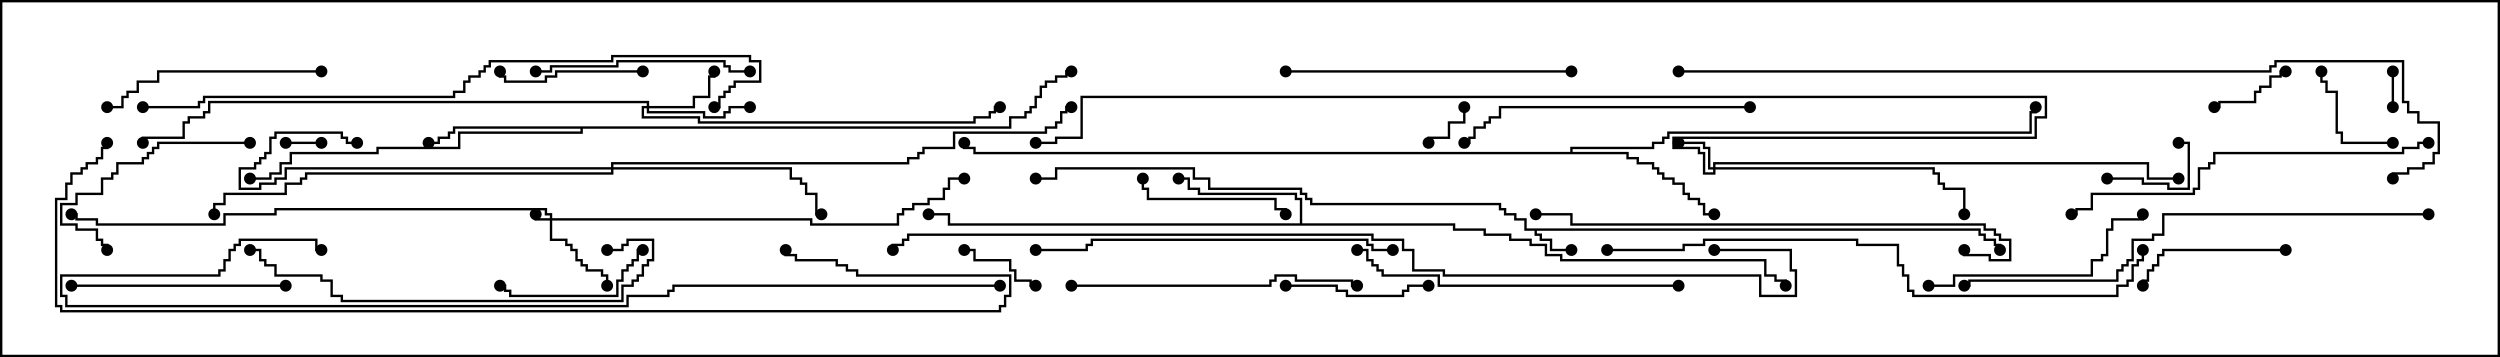 <svg version="1.1" width="105" height="15" xmlns="http://www.w3.org/2000/svg"><path d="M83.193,9.593L83.193,9.807L83.407,9.807L83.407,10.021L83.836,10.021L83.836,10.236L84.05,10.236L84.05,10.5L83.95,10.5L83.95,10.336L83.736,10.336L83.736,10.121L83.307,10.121L83.307,9.907L83.093,9.907L83.093,9.693L64.55,9.693L64.55,9.807L64.764,9.807L64.764,10.021L65.193,10.021L65.193,10.45L66,10.45L66,10.55L65.093,10.55L65.093,10.121L64.664,10.121L64.664,9.907L64.45,9.907L64.45,9.693L64.021,9.693L64.021,9.264L63.593,9.264L63.593,9.05L63.164,9.05L63.164,8.836L62.95,8.836L62.95,8.621L55.021,8.621L55.021,8.407L54.807,8.407L54.807,8.193L54.593,8.193L54.593,7.979L50.736,7.979L50.736,7.55L50.093,7.55L50.093,7.121L44.407,7.121L44.407,7.55L43.5,7.55L43.5,7.45L44.307,7.45L44.307,7.021L50.193,7.021L50.193,7.45L50.836,7.45L50.836,7.879L54.693,7.879L54.693,8.093L54.907,8.093L54.907,8.307L55.121,8.307L55.121,8.521L63.05,8.521L63.05,8.736L63.264,8.736L63.264,8.95L63.693,8.95L63.693,9.164L64.121,9.164L64.121,9.593z" stroke="none"/><path d="M54.593,9.379L54.593,8.407L54.379,8.407L54.379,8.193L50.307,8.193L50.307,7.979L49.879,7.979L49.879,7.55L49.5,7.55L49.5,7.45L49.979,7.45L49.979,7.879L50.407,7.879L50.407,8.093L54.479,8.093L54.479,8.307L54.693,8.307L54.693,9.379L61.121,9.379L61.121,9.593L62.407,9.593L62.407,9.807L63.479,9.807L63.479,10.021L64.336,10.021L64.336,10.236L64.979,10.236L64.979,10.664L65.621,10.664L65.621,10.879L74.193,10.879L74.193,11.521L74.621,11.521L74.621,11.736L75.05,11.736L75.05,12L74.95,12L74.95,11.836L74.521,11.836L74.521,11.621L74.093,11.621L74.093,10.979L65.521,10.979L65.521,10.764L64.879,10.764L64.879,10.336L64.236,10.336L64.236,10.121L63.379,10.121L63.379,9.907L62.307,9.907L62.307,9.693L61.021,9.693L61.021,9.479L39.807,9.479L39.807,9.05L39,9.05L39,8.95L39.907,8.95L39.907,9.379z" stroke="none"/><path d="M42.379,5.307L42.379,4.879L43.021,4.879L43.021,4.664L43.236,4.664L43.236,4.45L43.45,4.45L43.45,4.021L43.664,4.021L43.664,3.593L43.879,3.593L43.879,3.379L44.307,3.379L44.307,3.164L44.736,3.164L44.736,2.95L45,2.95L45,3.05L44.836,3.05L44.836,3.264L44.407,3.264L44.407,3.479L43.979,3.479L43.979,3.693L43.764,3.693L43.764,4.121L43.55,4.121L43.55,4.55L43.336,4.55L43.336,4.764L43.121,4.764L43.121,4.979L42.479,4.979L42.479,5.407L24.479,5.407L24.479,5.621L19.336,5.621L19.336,6.264L15.907,6.264L15.907,6.479L12.264,6.479L12.264,6.907L11.836,6.907L11.836,7.336L11.407,7.336L11.407,7.55L10.5,7.55L10.5,7.45L11.307,7.45L11.307,7.236L11.736,7.236L11.736,6.807L12.164,6.807L12.164,6.379L15.807,6.379L15.807,6.164L19.236,6.164L19.236,5.521L24.379,5.521L24.379,5.407L19.121,5.407L19.121,5.621L18.907,5.621L18.907,5.836L18.479,5.836L18.479,6.05L18,6.05L18,5.95L18.379,5.95L18.379,5.736L18.807,5.736L18.807,5.521L19.021,5.521L19.021,5.307z" stroke="none"/><path d="M65.95,6.379L65.95,6.164L69.379,6.164L69.379,5.95L69.807,5.95L69.807,5.736L70.021,5.736L70.021,5.521L85.236,5.521L85.236,4.664L85.45,4.664L85.45,4.5L85.55,4.5L85.55,4.764L85.336,4.764L85.336,5.621L70.121,5.621L70.121,5.836L69.907,5.836L69.907,6.05L69.479,6.05L69.479,6.264L66.05,6.264L66.05,6.379L68.407,6.379L68.407,6.593L68.836,6.593L68.836,6.807L69.479,6.807L69.479,7.021L69.693,7.021L69.693,7.236L69.907,7.236L69.907,7.45L70.336,7.45L70.336,7.664L70.764,7.664L70.764,8.093L70.979,8.093L70.979,8.307L71.407,8.307L71.407,8.521L71.621,8.521L71.621,8.95L72,8.95L72,9.05L71.521,9.05L71.521,8.621L71.307,8.621L71.307,8.407L70.879,8.407L70.879,8.193L70.664,8.193L70.664,7.764L70.236,7.764L70.236,7.55L69.807,7.55L69.807,7.336L69.593,7.336L69.593,7.121L69.379,7.121L69.379,6.907L68.736,6.907L68.736,6.693L68.307,6.693L68.307,6.479L40.879,6.479L40.879,6.264L40.45,6.264L40.45,6L40.55,6L40.55,6.164L40.979,6.164L40.979,6.379z" stroke="none"/><path d="M23.093,9.164L23.093,9.05L22.879,9.05L22.879,8.836L11.621,8.836L11.621,9.05L9.479,9.05L9.479,9.479L4.021,9.479L4.021,9.264L3.164,9.264L3.164,9.05L3,9.05L3,8.95L3.264,8.95L3.264,9.164L4.121,9.164L4.121,9.379L9.379,9.379L9.379,8.95L11.521,8.95L11.521,8.736L22.979,8.736L22.979,8.95L23.193,8.95L23.193,9.164L34.121,9.164L34.121,9.379L37.664,9.379L37.664,8.95L37.879,8.95L37.879,8.736L38.307,8.736L38.307,8.521L38.95,8.521L38.95,8.307L39.593,8.307L39.593,7.879L39.807,7.879L39.807,7.45L40.5,7.45L40.5,7.55L39.907,7.55L39.907,7.979L39.693,7.979L39.693,8.407L39.05,8.407L39.05,8.621L38.407,8.621L38.407,8.836L37.979,8.836L37.979,9.05L37.764,9.05L37.764,9.479L34.021,9.479L34.021,9.264L23.193,9.264L23.193,10.021L23.836,10.021L23.836,10.236L24.05,10.236L24.05,10.45L24.264,10.45L24.264,10.879L24.479,10.879L24.479,11.093L24.693,11.093L24.693,11.307L25.336,11.307L25.336,11.521L25.55,11.521L25.55,12L25.45,12L25.45,11.621L25.236,11.621L25.236,11.407L24.593,11.407L24.593,11.193L24.379,11.193L24.379,10.979L24.164,10.979L24.164,10.55L23.95,10.55L23.95,10.336L23.736,10.336L23.736,10.121L23.093,10.121L23.093,9.264L22.45,9.264L22.45,9L22.55,9L22.55,9.164z" stroke="none"/><path d="M71.95,7.021L71.95,6.807L90.264,6.807L90.264,7.45L91.5,7.45L91.5,7.55L90.164,7.55L90.164,6.907L72.05,6.907L72.05,7.021L81.264,7.021L81.264,7.236L81.479,7.236L81.479,7.664L81.693,7.664L81.693,7.879L82.55,7.879L82.55,9L82.45,9L82.45,7.979L81.593,7.979L81.593,7.764L81.379,7.764L81.379,7.336L81.164,7.336L81.164,7.121L72.05,7.121L72.05,7.336L71.521,7.336L71.521,6.479L71.307,6.479L71.307,6.264L70.236,6.264L70.236,5.736L85.45,5.736L85.45,4.879L85.879,4.879L85.879,4.121L45.479,4.121L45.479,5.836L44.407,5.836L44.407,6.05L43.5,6.05L43.5,5.95L44.307,5.95L44.307,5.736L45.379,5.736L45.379,4.021L85.979,4.021L85.979,4.979L85.55,4.979L85.55,5.836L70.336,5.836L70.336,6.164L71.407,6.164L71.407,6.379L71.621,6.379L71.621,7.236L71.95,7.236L71.95,7.121L71.736,7.121L71.736,6.264L71.521,6.264L71.521,6.05L70.5,6.05L70.5,5.95L71.621,5.95L71.621,6.164L71.836,6.164L71.836,7.021z" stroke="none"/><path d="M27.164,4.45L27.164,4.336L8.836,4.336L8.836,4.764L8.621,4.764L8.621,4.979L7.979,4.979L7.979,5.193L7.764,5.193L7.764,5.836L6.05,5.836L6.05,6L5.95,6L5.95,5.736L7.664,5.736L7.664,5.093L7.879,5.093L7.879,4.879L8.521,4.879L8.521,4.664L8.736,4.664L8.736,4.236L27.264,4.236L27.264,4.45L29.093,4.45L29.093,4.021L29.736,4.021L29.736,3.164L29.95,3.164L29.95,3L30.05,3L30.05,3.264L29.836,3.264L29.836,4.121L29.193,4.121L29.193,4.55L27.264,4.55L27.264,4.664L29.621,4.664L29.621,4.879L30.379,4.879L30.379,4.664L30.593,4.664L30.593,4.45L31.5,4.45L31.5,4.55L30.693,4.55L30.693,4.764L30.479,4.764L30.479,4.979L29.521,4.979L29.521,4.764L27.164,4.764L27.164,4.55L27.05,4.55L27.05,4.879L29.407,4.879L29.407,5.093L40.879,5.093L40.879,4.879L41.521,4.879L41.521,4.664L41.736,4.664L41.736,4.45L42,4.45L42,4.55L41.836,4.55L41.836,4.764L41.621,4.764L41.621,4.979L40.979,4.979L40.979,5.193L29.307,5.193L29.307,4.979L26.95,4.979L26.95,4.45z" stroke="none"/><path d="M25.664,7.021L25.664,6.807L38.093,6.807L38.093,6.593L38.521,6.593L38.521,6.379L38.736,6.379L38.736,6.164L40.021,6.164L40.021,5.521L43.879,5.521L43.879,5.307L44.307,5.307L44.307,5.093L44.521,5.093L44.521,4.664L44.736,4.664L44.736,4.45L45,4.45L45,4.55L44.836,4.55L44.836,4.764L44.621,4.764L44.621,5.193L44.407,5.193L44.407,5.407L43.979,5.407L43.979,5.621L40.121,5.621L40.121,6.264L38.836,6.264L38.836,6.479L38.621,6.479L38.621,6.693L38.193,6.693L38.193,6.907L25.764,6.907L25.764,7.021L33.264,7.021L33.264,7.45L33.693,7.45L33.693,7.664L33.907,7.664L33.907,8.093L34.336,8.093L34.336,8.95L34.5,8.95L34.5,9.05L34.236,9.05L34.236,8.193L33.807,8.193L33.807,7.764L33.593,7.764L33.593,7.55L33.164,7.55L33.164,7.121L25.764,7.121L25.764,7.336L12.907,7.336L12.907,7.55L12.693,7.55L12.693,7.764L12.05,7.764L12.05,8.193L9.479,8.193L9.479,8.621L9.05,8.621L9.05,9L8.95,9L8.95,8.521L9.379,8.521L9.379,8.093L11.95,8.093L11.95,7.664L12.593,7.664L12.593,7.45L12.807,7.45L12.807,7.236L25.664,7.236L25.664,7.121L12.05,7.121L12.05,7.55L11.621,7.55L11.621,7.764L10.979,7.764L10.979,7.979L10.021,7.979L10.021,7.021L10.664,7.021L10.664,6.807L10.879,6.807L10.879,6.593L11.093,6.593L11.093,6.379L11.307,6.379L11.307,5.736L11.521,5.736L11.521,5.521L14.407,5.521L14.407,5.736L14.621,5.736L14.621,5.95L15,5.95L15,6.05L14.521,6.05L14.521,5.836L14.307,5.836L14.307,5.621L11.621,5.621L11.621,5.836L11.407,5.836L11.407,6.479L11.193,6.479L11.193,6.693L10.979,6.693L10.979,6.907L10.764,6.907L10.764,7.121L10.121,7.121L10.121,7.879L10.879,7.879L10.879,7.664L11.521,7.664L11.521,7.45L11.95,7.45L11.95,7.021z" stroke="none"/><path d="M13.5,5.95L13.5,6.05L12,6.05L12,5.95z" stroke="none"/><path d="M100.45,3L100.55,3L100.55,4.5L100.45,4.5z" stroke="none"/><path d="M61.45,4.5L61.55,4.5L61.55,5.193L60.907,5.193L60.907,5.836L60.05,5.836L60.05,6L59.95,6L59.95,5.736L60.807,5.736L60.807,5.093L61.45,5.093z" stroke="none"/><path d="M96,2.95L96,3.05L95.836,3.05L95.836,3.264L95.407,3.264L95.407,3.693L94.979,3.693L94.979,3.907L94.764,3.907L94.764,4.336L93.264,4.336L93.264,4.55L93,4.55L93,4.45L93.164,4.45L93.164,4.236L94.664,4.236L94.664,3.807L94.879,3.807L94.879,3.593L95.307,3.593L95.307,3.164L95.736,3.164L95.736,2.95z" stroke="none"/><path d="M43.5,11.95L43.5,12.05L43.236,12.05L43.236,11.836L42.593,11.836L42.593,11.407L42.379,11.407L42.379,10.979L40.879,10.979L40.879,10.55L40.5,10.55L40.5,10.45L40.979,10.45L40.979,10.879L42.479,10.879L42.479,11.307L42.693,11.307L42.693,11.736L43.336,11.736L43.336,11.95z" stroke="none"/><path d="M88.5,7.55L88.5,7.45L90.05,7.45L90.05,7.664L91.121,7.664L91.121,7.879L91.879,7.879L91.879,6.05L91.5,6.05L91.5,5.95L91.979,5.95L91.979,7.979L91.021,7.979L91.021,7.764L89.95,7.764L89.95,7.55z" stroke="none"/><path d="M100.5,5.95L100.5,6.05L98.307,6.05L98.307,5.621L98.093,5.621L98.093,3.907L97.664,3.907L97.664,3.479L97.45,3.479L97.45,3L97.55,3L97.55,3.379L97.764,3.379L97.764,3.807L98.193,3.807L98.193,5.521L98.407,5.521L98.407,5.95z" stroke="none"/><path d="M54,12.05L54,11.95L56.193,11.95L56.193,12.164L56.621,12.164L56.621,12.379L58.879,12.379L58.879,12.164L59.093,12.164L59.093,11.95L60,11.95L60,12.05L59.193,12.05L59.193,12.264L58.979,12.264L58.979,12.479L56.521,12.479L56.521,12.264L56.093,12.264L56.093,12.05z" stroke="none"/><path d="M27,2.95L27,3.05L23.407,3.05L23.407,3.264L22.979,3.264L22.979,3.479L21.164,3.479L21.164,3.264L20.95,3.264L20.95,3L21.05,3L21.05,3.164L21.264,3.164L21.264,3.379L22.879,3.379L22.879,3.164L23.307,3.164L23.307,2.95z" stroke="none"/><path d="M96,10.45L96,10.55L90.907,10.55L90.907,10.764L90.693,10.764L90.693,11.193L90.479,11.193L90.479,11.407L90.264,11.407L90.264,11.836L90.05,11.836L90.05,12L89.95,12L89.95,11.736L90.164,11.736L90.164,11.307L90.379,11.307L90.379,11.093L90.593,11.093L90.593,10.664L90.807,10.664L90.807,10.45z" stroke="none"/><path d="M47.95,7.5L48.05,7.5L48.05,7.879L48.264,7.879L48.264,8.307L53.621,8.307L53.621,8.736L54.05,8.736L54.05,9L53.95,9L53.95,8.836L53.521,8.836L53.521,8.407L48.164,8.407L48.164,7.979L47.95,7.979z" stroke="none"/><path d="M27,10.45L27,10.55L26.836,10.55L26.836,10.979L26.621,10.979L26.621,11.193L26.407,11.193L26.407,11.407L26.193,11.407L26.193,11.836L25.979,11.836L25.979,12.479L21.379,12.479L21.379,12.264L21.164,12.264L21.164,12.05L21,12.05L21,11.95L21.264,11.95L21.264,12.164L21.479,12.164L21.479,12.379L25.879,12.379L25.879,11.736L26.093,11.736L26.093,11.307L26.307,11.307L26.307,11.093L26.521,11.093L26.521,10.879L26.736,10.879L26.736,10.45z" stroke="none"/><path d="M10.5,5.95L10.5,6.05L6.693,6.05L6.693,6.264L6.479,6.264L6.479,6.479L6.264,6.479L6.264,6.693L6.05,6.693L6.05,6.907L4.979,6.907L4.979,7.336L4.764,7.336L4.764,7.55L4.336,7.55L4.336,8.193L3.264,8.193L3.264,8.621L2.621,8.621L2.621,9.379L3.264,9.379L3.264,9.593L4.121,9.593L4.121,10.021L4.336,10.021L4.336,10.236L4.55,10.236L4.55,10.5L4.45,10.5L4.45,10.336L4.236,10.336L4.236,10.121L4.021,10.121L4.021,9.693L3.164,9.693L3.164,9.479L2.521,9.479L2.521,8.521L3.164,8.521L3.164,8.093L4.236,8.093L4.236,7.45L4.664,7.45L4.664,7.236L4.879,7.236L4.879,6.807L5.95,6.807L5.95,6.593L6.164,6.593L6.164,6.379L6.379,6.379L6.379,6.164L6.593,6.164L6.593,5.95z" stroke="none"/><path d="M22.5,3.05L22.5,2.95L23.093,2.95L23.093,2.736L25.879,2.736L25.879,2.521L30.479,2.521L30.479,2.736L30.693,2.736L30.693,2.95L31.5,2.95L31.5,3.05L30.593,3.05L30.593,2.836L30.379,2.836L30.379,2.621L25.979,2.621L25.979,2.836L23.193,2.836L23.193,3.05z" stroke="none"/><path d="M3,12.05L3,11.95L12,11.95L12,12.05z" stroke="none"/><path d="M13.5,2.95L13.5,3.05L6.693,3.05L6.693,3.479L5.836,3.479L5.836,3.907L5.407,3.907L5.407,4.121L5.193,4.121L5.193,4.55L4.5,4.55L4.5,4.45L5.093,4.45L5.093,4.021L5.307,4.021L5.307,3.807L5.736,3.807L5.736,3.379L6.593,3.379L6.593,2.95z" stroke="none"/><path d="M81,12.05L81,11.95L82.021,11.95L82.021,11.521L87.807,11.521L87.807,10.879L88.236,10.879L88.236,10.664L88.45,10.664L88.45,9.593L88.664,9.593L88.664,9.164L89.95,9.164L89.95,9L90.05,9L90.05,9.264L88.764,9.264L88.764,9.693L88.55,9.693L88.55,10.764L88.336,10.764L88.336,10.979L87.907,10.979L87.907,11.621L82.121,11.621L82.121,12.05z" stroke="none"/><path d="M66,2.95L66,3.05L54,3.05L54,2.95z" stroke="none"/><path d="M45,12.05L45,11.95L53.307,11.95L53.307,11.736L53.521,11.736L53.521,11.521L54.479,11.521L54.479,11.736L56.836,11.736L56.836,11.95L57,11.95L57,12.05L56.736,12.05L56.736,11.836L54.379,11.836L54.379,11.621L53.621,11.621L53.621,11.836L53.407,11.836L53.407,12.05z" stroke="none"/><path d="M73.5,4.45L73.5,4.55L63.05,4.55L63.05,4.979L62.621,4.979L62.621,5.193L62.407,5.193L62.407,5.407L61.979,5.407L61.979,5.836L61.764,5.836L61.764,6.05L61.5,6.05L61.5,5.95L61.664,5.95L61.664,5.736L61.879,5.736L61.879,5.307L62.307,5.307L62.307,5.093L62.521,5.093L62.521,4.879L62.95,4.879L62.95,4.45z" stroke="none"/><path d="M70.5,11.95L70.5,12.05L60.379,12.05L60.379,11.621L58.021,11.621L58.021,11.407L57.807,11.407L57.807,11.193L57.593,11.193L57.593,10.979L57.379,10.979L57.379,10.55L57,10.55L57,10.45L57.479,10.45L57.479,10.879L57.693,10.879L57.693,11.093L57.907,11.093L57.907,11.307L58.121,11.307L58.121,11.521L60.479,11.521L60.479,11.95z" stroke="none"/><path d="M25.5,10.55L25.5,10.45L26.093,10.45L26.093,10.236L26.307,10.236L26.307,10.021L27.479,10.021L27.479,10.979L27.264,10.979L27.264,11.193L27.05,11.193L27.05,11.621L26.836,11.621L26.836,11.836L26.621,11.836L26.621,12.05L26.193,12.05L26.193,12.693L14.307,12.693L14.307,12.479L13.879,12.479L13.879,11.836L13.45,11.836L13.45,11.621L11.521,11.621L11.521,11.193L11.093,11.193L11.093,10.979L10.879,10.979L10.879,10.55L10.5,10.55L10.5,10.45L10.979,10.45L10.979,10.879L11.193,10.879L11.193,11.093L11.621,11.093L11.621,11.521L13.55,11.521L13.55,11.736L13.979,11.736L13.979,12.379L14.407,12.379L14.407,12.593L26.093,12.593L26.093,11.95L26.521,11.95L26.521,11.736L26.736,11.736L26.736,11.521L26.95,11.521L26.95,11.093L27.164,11.093L27.164,10.879L27.379,10.879L27.379,10.121L26.407,10.121L26.407,10.336L26.193,10.336L26.193,10.55z" stroke="none"/><path d="M58.5,10.45L58.5,10.55L57.593,10.55L57.593,10.336L57.379,10.336L57.379,10.121L45.907,10.121L45.907,10.336L45.693,10.336L45.693,10.55L43.5,10.55L43.5,10.45L45.593,10.45L45.593,10.236L45.807,10.236L45.807,10.021L57.479,10.021L57.479,10.236L57.693,10.236L57.693,10.45z" stroke="none"/><path d="M102,5.95L102,6.05L101.621,6.05L101.621,6.264L100.979,6.264L100.979,6.479L93.05,6.479L93.05,6.907L92.836,6.907L92.836,7.121L92.407,7.121L92.407,7.979L92.193,7.979L92.193,8.193L87.907,8.193L87.907,8.836L87.264,8.836L87.264,9.05L87,9.05L87,8.95L87.164,8.95L87.164,8.736L87.807,8.736L87.807,8.093L92.093,8.093L92.093,7.879L92.307,7.879L92.307,7.021L92.736,7.021L92.736,6.807L92.95,6.807L92.95,6.379L100.879,6.379L100.879,6.164L101.521,6.164L101.521,5.95z" stroke="none"/><path d="M82.45,10.5L82.55,10.5L82.55,10.664L83.621,10.664L83.621,10.879L84.379,10.879L84.379,10.121L83.95,10.121L83.95,9.907L83.736,9.907L83.736,9.693L83.307,9.693L83.307,9.479L65.95,9.479L65.95,9.05L64.5,9.05L64.5,8.95L66.05,8.95L66.05,9.379L83.407,9.379L83.407,9.593L83.836,9.593L83.836,9.807L84.05,9.807L84.05,10.021L84.479,10.021L84.479,10.979L83.521,10.979L83.521,10.764L82.45,10.764z" stroke="none"/><path d="M102,8.95L102,9.05L90.907,9.05L90.907,9.907L90.479,9.907L90.479,10.121L89.621,10.121L89.621,10.979L89.407,10.979L89.407,11.193L89.193,11.193L89.193,11.407L88.979,11.407L88.979,11.836L82.764,11.836L82.764,12.05L82.5,12.05L82.5,11.95L82.664,11.95L82.664,11.736L88.879,11.736L88.879,11.307L89.093,11.307L89.093,11.093L89.307,11.093L89.307,10.879L89.521,10.879L89.521,10.021L90.379,10.021L90.379,9.807L90.807,9.807L90.807,8.95z" stroke="none"/><path d="M67.5,10.55L67.5,10.45L70.664,10.45L70.664,10.236L71.521,10.236L71.521,10.021L78.05,10.021L78.05,10.236L79.764,10.236L79.764,11.093L79.979,11.093L79.979,11.521L80.193,11.521L80.193,12.164L80.407,12.164L80.407,12.379L88.879,12.379L88.879,11.95L89.307,11.95L89.307,11.736L89.521,11.736L89.521,11.093L89.736,11.093L89.736,10.879L89.95,10.879L89.95,10.5L90.05,10.5L90.05,10.979L89.836,10.979L89.836,11.193L89.621,11.193L89.621,11.836L89.407,11.836L89.407,12.05L88.979,12.05L88.979,12.479L80.307,12.479L80.307,12.264L80.093,12.264L80.093,11.621L79.879,11.621L79.879,11.193L79.664,11.193L79.664,10.336L77.95,10.336L77.95,10.121L71.621,10.121L71.621,10.336L70.764,10.336L70.764,10.55z" stroke="none"/><path d="M6,4.55L6,4.45L8.307,4.45L8.307,4.236L8.521,4.236L8.521,4.021L19.021,4.021L19.021,3.807L19.45,3.807L19.45,3.379L19.664,3.379L19.664,3.164L20.093,3.164L20.093,2.95L20.307,2.95L20.307,2.736L20.521,2.736L20.521,2.521L25.664,2.521L25.664,2.307L31.55,2.307L31.55,2.521L31.979,2.521L31.979,3.479L30.907,3.479L30.907,3.693L30.693,3.693L30.693,3.907L30.479,3.907L30.479,4.121L30.264,4.121L30.264,4.55L30,4.55L30,4.45L30.164,4.45L30.164,4.021L30.379,4.021L30.379,3.807L30.593,3.807L30.593,3.593L30.807,3.593L30.807,3.379L31.879,3.379L31.879,2.621L31.45,2.621L31.45,2.407L25.764,2.407L25.764,2.621L20.621,2.621L20.621,2.836L20.407,2.836L20.407,3.05L20.193,3.05L20.193,3.264L19.764,3.264L19.764,3.479L19.55,3.479L19.55,3.907L19.121,3.907L19.121,4.121L8.621,4.121L8.621,4.336L8.407,4.336L8.407,4.55z" stroke="none"/><path d="M42,11.95L42,12.05L28.336,12.05L28.336,12.264L28.121,12.264L28.121,12.479L26.407,12.479L26.407,12.907L2.736,12.907L2.736,12.479L2.521,12.479L2.521,11.521L9.164,11.521L9.164,11.307L9.379,11.307L9.379,10.879L9.593,10.879L9.593,10.45L9.807,10.45L9.807,10.236L10.021,10.236L10.021,10.021L13.336,10.021L13.336,10.45L13.5,10.45L13.5,10.55L13.236,10.55L13.236,10.121L10.121,10.121L10.121,10.336L9.907,10.336L9.907,10.55L9.693,10.55L9.693,10.979L9.479,10.979L9.479,11.407L9.264,11.407L9.264,11.621L2.621,11.621L2.621,12.379L2.836,12.379L2.836,12.807L26.307,12.807L26.307,12.379L28.021,12.379L28.021,12.164L28.236,12.164L28.236,11.95z" stroke="none"/><path d="M4.45,6L4.55,6L4.55,6.264L4.336,6.264L4.336,6.693L4.121,6.693L4.121,6.907L3.693,6.907L3.693,7.121L3.479,7.121L3.479,7.336L3.05,7.336L3.05,7.764L2.836,7.764L2.836,8.407L2.407,8.407L2.407,12.807L2.621,12.807L2.621,13.021L41.95,13.021L41.95,12.807L42.164,12.807L42.164,12.379L42.379,12.379L42.379,11.621L35.95,11.621L35.95,11.407L35.521,11.407L35.521,11.193L35.093,11.193L35.093,10.979L33.379,10.979L33.379,10.764L32.95,10.764L32.95,10.5L33.05,10.5L33.05,10.664L33.479,10.664L33.479,10.879L35.193,10.879L35.193,11.093L35.621,11.093L35.621,11.307L36.05,11.307L36.05,11.521L42.479,11.521L42.479,12.479L42.264,12.479L42.264,12.907L42.05,12.907L42.05,13.121L2.521,13.121L2.521,12.907L2.307,12.907L2.307,8.307L2.736,8.307L2.736,7.664L2.95,7.664L2.95,7.236L3.379,7.236L3.379,7.021L3.593,7.021L3.593,6.807L4.021,6.807L4.021,6.593L4.236,6.593L4.236,6.164L4.45,6.164z" stroke="none"/><path d="M70.5,3.05L70.5,2.95L95.307,2.95L95.307,2.736L95.521,2.736L95.521,2.521L100.979,2.521L100.979,4.236L101.193,4.236L101.193,4.664L101.621,4.664L101.621,5.093L102.479,5.093L102.479,6.479L102.264,6.479L102.264,6.907L101.836,6.907L101.836,7.121L101.193,7.121L101.193,7.336L100.55,7.336L100.55,7.5L100.45,7.5L100.45,7.236L101.093,7.236L101.093,7.021L101.736,7.021L101.736,6.807L102.164,6.807L102.164,6.379L102.379,6.379L102.379,5.193L101.521,5.193L101.521,4.764L101.093,4.764L101.093,4.336L100.879,4.336L100.879,2.621L95.621,2.621L95.621,2.836L95.407,2.836L95.407,3.05z" stroke="none"/><path d="M72,10.55L72,10.45L75.264,10.45L75.264,11.307L75.479,11.307L75.479,12.479L73.879,12.479L73.879,11.621L60.593,11.621L60.593,11.407L59.307,11.407L59.307,10.55L58.879,10.55L58.879,10.121L57.593,10.121L57.593,9.907L38.193,9.907L38.193,10.121L37.979,10.121L37.979,10.336L37.55,10.336L37.55,10.5L37.45,10.5L37.45,10.236L37.879,10.236L37.879,10.021L38.093,10.021L38.093,9.807L57.693,9.807L57.693,10.021L58.979,10.021L58.979,10.45L59.407,10.45L59.407,11.307L60.693,11.307L60.693,11.521L73.979,11.521L73.979,12.379L75.379,12.379L75.379,11.407L75.164,11.407L75.164,10.55z" stroke="none"/><circle cx="66" cy="10.5" r="0.25" stroke-width="0" fill="#000" /><circle cx="84" cy="10.5" r="0.25" stroke-width="0" fill="#000" /><circle cx="43.5" cy="7.5" r="0.25" stroke-width="0" fill="#000" /><circle cx="49.5" cy="7.5" r="0.25" stroke-width="0" fill="#000" /><circle cx="39" cy="9" r="0.25" stroke-width="0" fill="#000" /><circle cx="75" cy="12" r="0.25" stroke-width="0" fill="#000" /><circle cx="18" cy="6" r="0.25" stroke-width="0" fill="#000" /><circle cx="10.5" cy="7.5" r="0.25" stroke-width="0" fill="#000" /><circle cx="45" cy="3" r="0.25" stroke-width="0" fill="#000" /><circle cx="72" cy="9" r="0.25" stroke-width="0" fill="#000" /><circle cx="85.5" cy="4.5" r="0.25" stroke-width="0" fill="#000" /><circle cx="40.5" cy="6" r="0.25" stroke-width="0" fill="#000" /><circle cx="22.5" cy="9" r="0.25" stroke-width="0" fill="#000" /><circle cx="25.5" cy="12" r="0.25" stroke-width="0" fill="#000" /><circle cx="40.5" cy="7.5" r="0.25" stroke-width="0" fill="#000" /><circle cx="3" cy="9" r="0.25" stroke-width="0" fill="#000" /><circle cx="70.5" cy="6" r="0.25" stroke-width="0" fill="#000" /><circle cx="82.5" cy="9" r="0.25" stroke-width="0" fill="#000" /><circle cx="91.5" cy="7.5" r="0.25" stroke-width="0" fill="#000" /><circle cx="43.5" cy="6" r="0.25" stroke-width="0" fill="#000" /><circle cx="30" cy="3" r="0.25" stroke-width="0" fill="#000" /><circle cx="31.5" cy="4.5" r="0.25" stroke-width="0" fill="#000" /><circle cx="42" cy="4.5" r="0.25" stroke-width="0" fill="#000" /><circle cx="6" cy="6" r="0.25" stroke-width="0" fill="#000" /><circle cx="34.5" cy="9" r="0.25" stroke-width="0" fill="#000" /><circle cx="15" cy="6" r="0.25" stroke-width="0" fill="#000" /><circle cx="9" cy="9" r="0.25" stroke-width="0" fill="#000" /><circle cx="45" cy="4.5" r="0.25" stroke-width="0" fill="#000" /><circle cx="13.5" cy="6" r="0.25" stroke-width="0" fill="#000" /><circle cx="12" cy="6" r="0.25" stroke-width="0" fill="#000" /><circle cx="100.5" cy="3" r="0.25" stroke-width="0" fill="#000" /><circle cx="100.5" cy="4.5" r="0.25" stroke-width="0" fill="#000" /><circle cx="61.5" cy="4.5" r="0.25" stroke-width="0" fill="#000" /><circle cx="60" cy="6" r="0.25" stroke-width="0" fill="#000" /><circle cx="96" cy="3" r="0.25" stroke-width="0" fill="#000" /><circle cx="93" cy="4.5" r="0.25" stroke-width="0" fill="#000" /><circle cx="43.5" cy="12" r="0.25" stroke-width="0" fill="#000" /><circle cx="40.5" cy="10.5" r="0.25" stroke-width="0" fill="#000" /><circle cx="88.5" cy="7.5" r="0.25" stroke-width="0" fill="#000" /><circle cx="91.5" cy="6" r="0.25" stroke-width="0" fill="#000" /><circle cx="100.5" cy="6" r="0.25" stroke-width="0" fill="#000" /><circle cx="97.5" cy="3" r="0.25" stroke-width="0" fill="#000" /><circle cx="54" cy="12" r="0.25" stroke-width="0" fill="#000" /><circle cx="60" cy="12" r="0.25" stroke-width="0" fill="#000" /><circle cx="27" cy="3" r="0.25" stroke-width="0" fill="#000" /><circle cx="21" cy="3" r="0.25" stroke-width="0" fill="#000" /><circle cx="96" cy="10.5" r="0.25" stroke-width="0" fill="#000" /><circle cx="90" cy="12" r="0.25" stroke-width="0" fill="#000" /><circle cx="48" cy="7.5" r="0.25" stroke-width="0" fill="#000" /><circle cx="54" cy="9" r="0.25" stroke-width="0" fill="#000" /><circle cx="27" cy="10.5" r="0.25" stroke-width="0" fill="#000" /><circle cx="21" cy="12" r="0.25" stroke-width="0" fill="#000" /><circle cx="10.5" cy="6" r="0.25" stroke-width="0" fill="#000" /><circle cx="4.5" cy="10.5" r="0.25" stroke-width="0" fill="#000" /><circle cx="22.5" cy="3" r="0.25" stroke-width="0" fill="#000" /><circle cx="31.5" cy="3" r="0.25" stroke-width="0" fill="#000" /><circle cx="3" cy="12" r="0.25" stroke-width="0" fill="#000" /><circle cx="12" cy="12" r="0.25" stroke-width="0" fill="#000" /><circle cx="13.5" cy="3" r="0.25" stroke-width="0" fill="#000" /><circle cx="4.5" cy="4.5" r="0.25" stroke-width="0" fill="#000" /><circle cx="81" cy="12" r="0.25" stroke-width="0" fill="#000" /><circle cx="90" cy="9" r="0.25" stroke-width="0" fill="#000" /><circle cx="66" cy="3" r="0.25" stroke-width="0" fill="#000" /><circle cx="54" cy="3" r="0.25" stroke-width="0" fill="#000" /><circle cx="45" cy="12" r="0.25" stroke-width="0" fill="#000" /><circle cx="57" cy="12" r="0.25" stroke-width="0" fill="#000" /><circle cx="73.5" cy="4.5" r="0.25" stroke-width="0" fill="#000" /><circle cx="61.5" cy="6" r="0.25" stroke-width="0" fill="#000" /><circle cx="70.5" cy="12" r="0.25" stroke-width="0" fill="#000" /><circle cx="57" cy="10.5" r="0.25" stroke-width="0" fill="#000" /><circle cx="25.5" cy="10.5" r="0.25" stroke-width="0" fill="#000" /><circle cx="10.5" cy="10.5" r="0.25" stroke-width="0" fill="#000" /><circle cx="58.5" cy="10.5" r="0.25" stroke-width="0" fill="#000" /><circle cx="43.5" cy="10.5" r="0.25" stroke-width="0" fill="#000" /><circle cx="102" cy="6" r="0.25" stroke-width="0" fill="#000" /><circle cx="87" cy="9" r="0.25" stroke-width="0" fill="#000" /><circle cx="82.5" cy="10.5" r="0.25" stroke-width="0" fill="#000" /><circle cx="64.5" cy="9" r="0.25" stroke-width="0" fill="#000" /><circle cx="102" cy="9" r="0.25" stroke-width="0" fill="#000" /><circle cx="82.5" cy="12" r="0.25" stroke-width="0" fill="#000" /><circle cx="67.5" cy="10.5" r="0.25" stroke-width="0" fill="#000" /><circle cx="90" cy="10.5" r="0.25" stroke-width="0" fill="#000" /><circle cx="6" cy="4.5" r="0.25" stroke-width="0" fill="#000" /><circle cx="30" cy="4.5" r="0.25" stroke-width="0" fill="#000" /><circle cx="42" cy="12" r="0.25" stroke-width="0" fill="#000" /><circle cx="13.5" cy="10.5" r="0.25" stroke-width="0" fill="#000" /><circle cx="4.5" cy="6" r="0.25" stroke-width="0" fill="#000" /><circle cx="33" cy="10.5" r="0.25" stroke-width="0" fill="#000" /><circle cx="70.5" cy="3" r="0.25" stroke-width="0" fill="#000" /><circle cx="100.5" cy="7.5" r="0.25" stroke-width="0" fill="#000" /><circle cx="72" cy="10.5" r="0.25" stroke-width="0" fill="#000" /><circle cx="37.5" cy="10.5" r="0.25" stroke-width="0" fill="#000" /><rect x="0" y="0" width="105" height="15" stroke-width="0.2" stroke="#000" fill="none" /></svg>